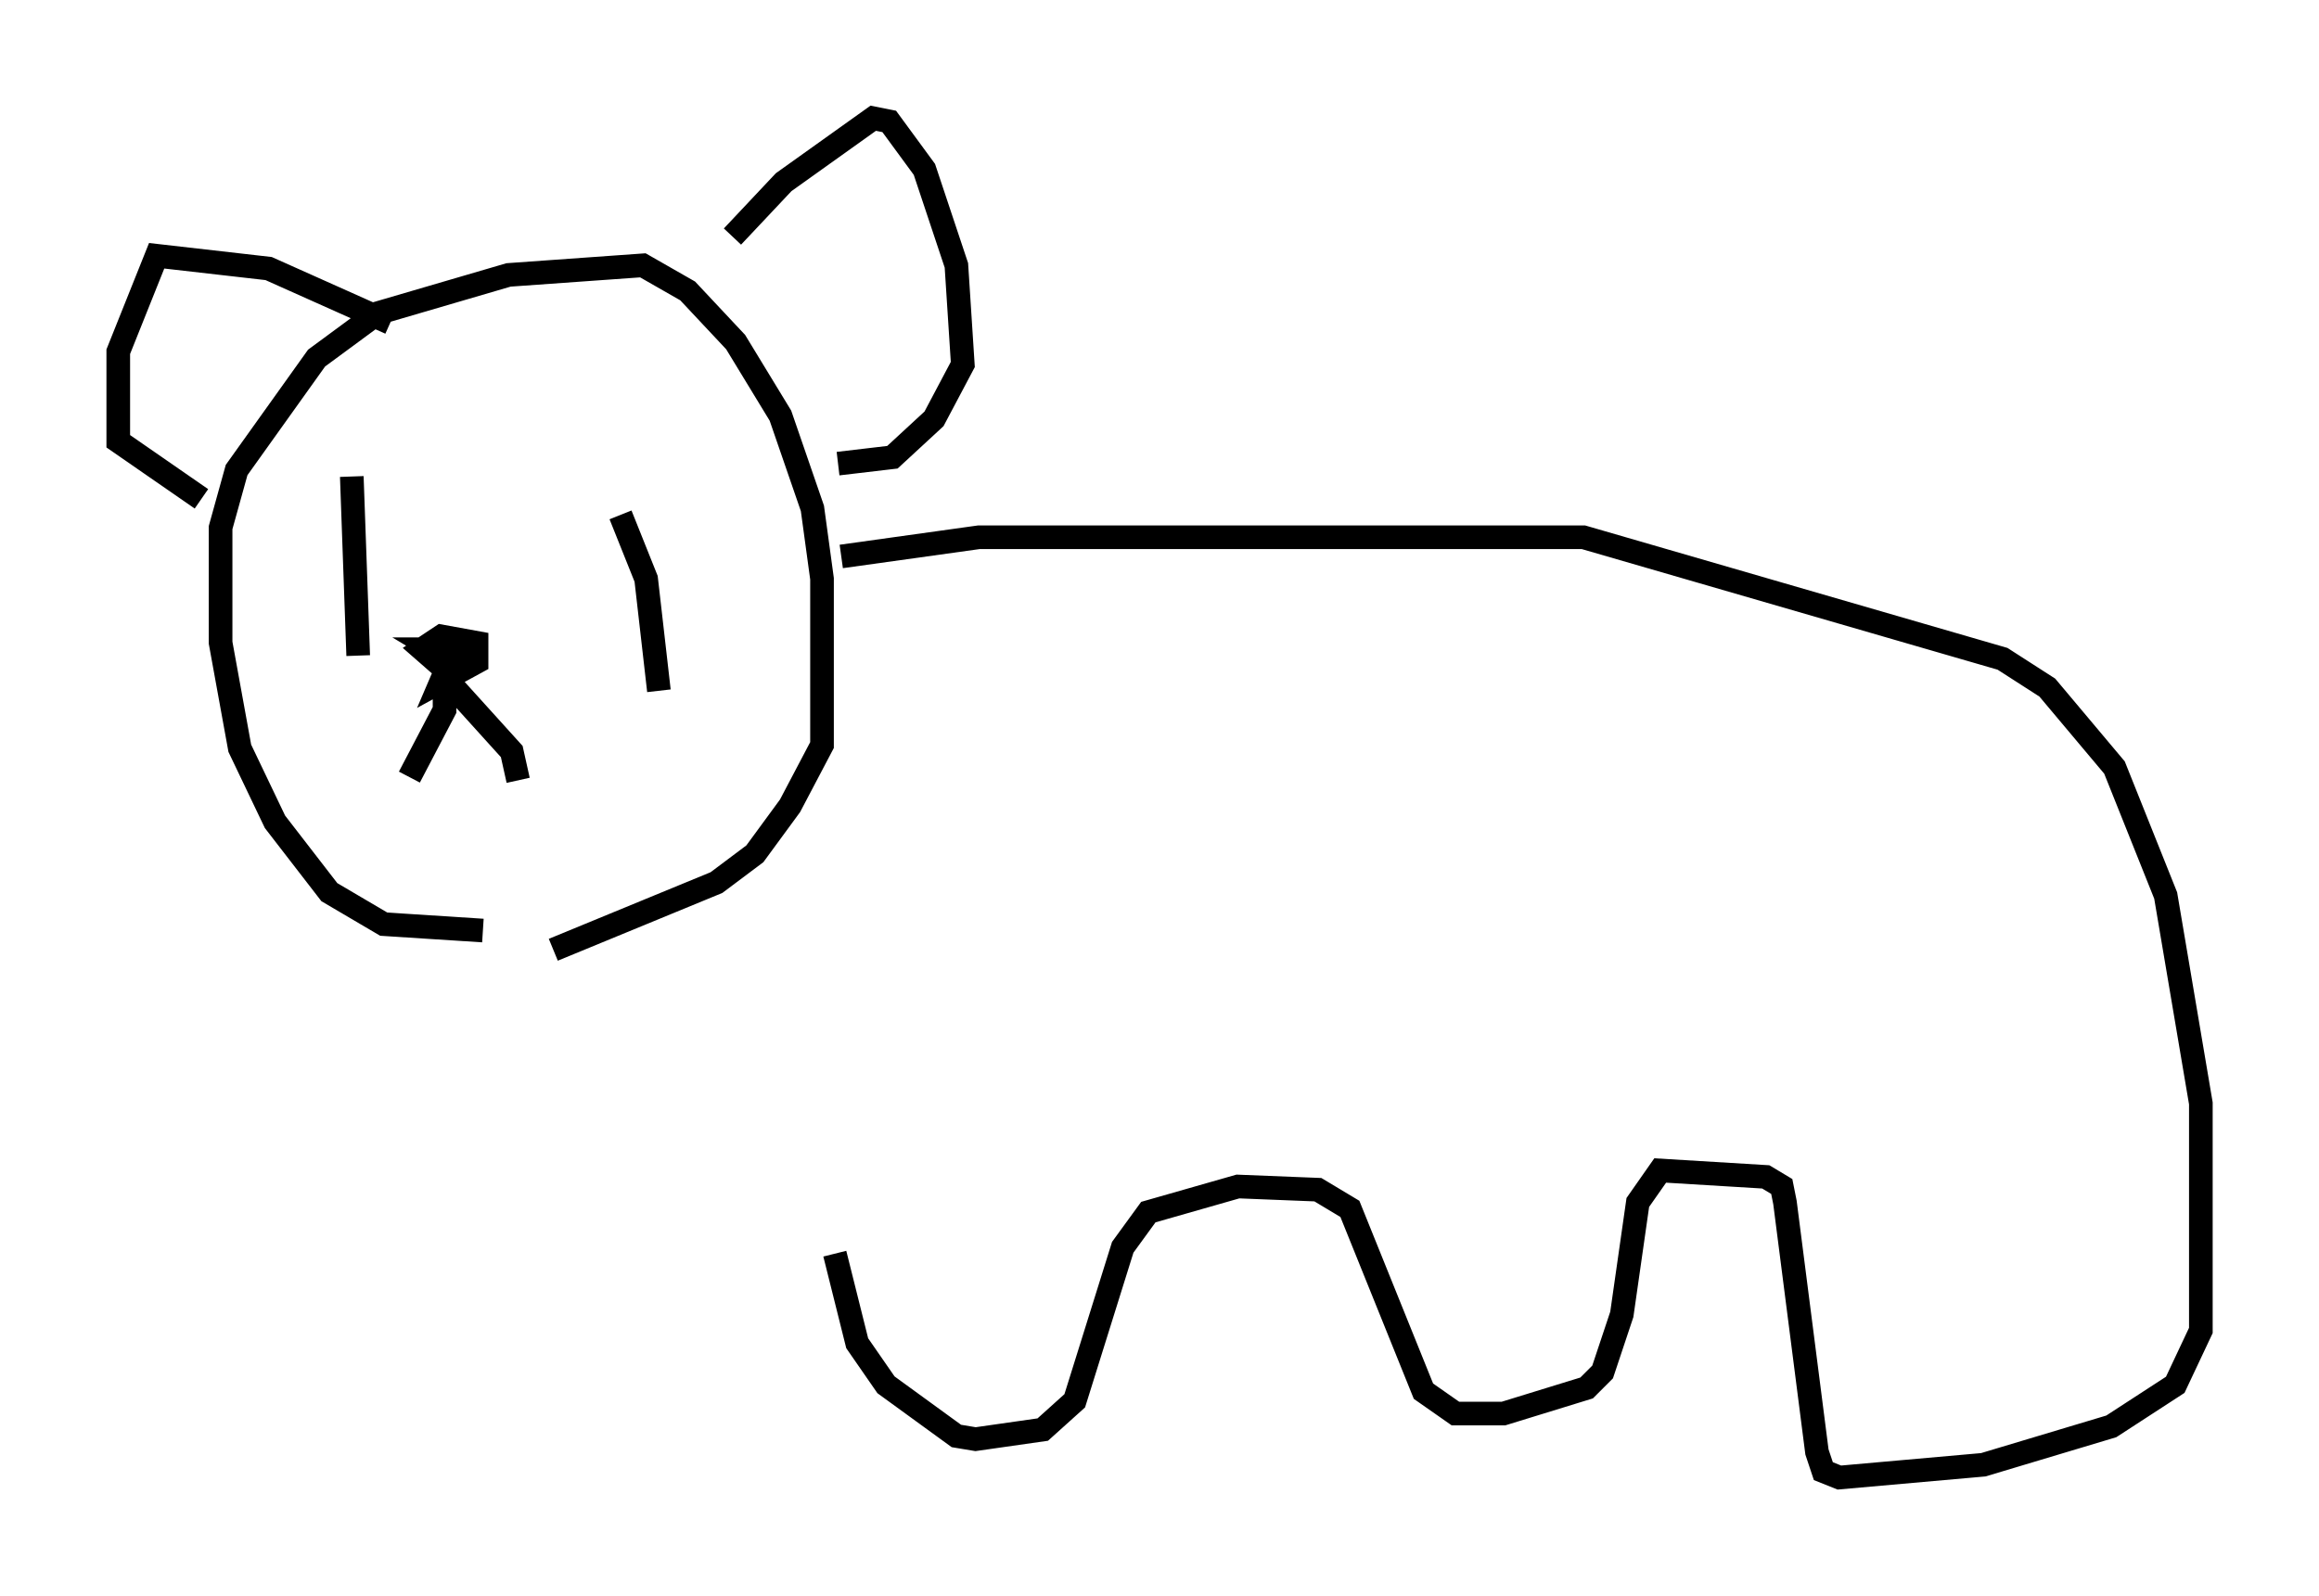 <?xml version="1.0" encoding="utf-8" ?>
<svg baseProfile="full" height="67.51" version="1.1" width="98.091" xmlns="http://www.w3.org/2000/svg" xmlns:ev="http://www.w3.org/2001/xml-events" xmlns:xlink="http://www.w3.org/1999/xlink"><defs /><rect fill="white" height="67.51" width="98.091" x="0" y="0" /><path d="M26.515, 38.694 m-6.089, 0.677 l-4.195, -0.271 -2.3, -1.353 l-2.3, -2.977 -1.488, -3.112 l-0.812, -4.465 0.0, -4.871 l0.677, -2.436 3.383, -4.736 l2.571, -1.894 5.548, -1.624 l5.683, -0.406 1.894, 1.083 l2.03, 2.165 1.894, 3.112 l1.353, 3.924 0.406, 2.977 l0.0, 7.036 -1.353, 2.571 l-1.488, 2.03 -1.624, 1.218 l-6.901, 2.842 m7.578, -30.176 l2.165, -2.3 3.789, -2.706 l0.677, 0.135 1.488, 2.03 l1.353, 4.059 0.271, 4.195 l-1.218, 2.3 -1.759, 1.624 l-2.3, 0.271 m-18.944, -5.954 l-5.142, -2.3 -4.736, -0.541 l-1.624, 4.059 0.0, 3.789 l3.518, 2.436 m10.284, 7.307 l0.0, 1.624 -1.488, 2.842 m1.759, -3.924 l2.571, 2.842 0.271, 1.218 m-2.977, -4.601 l-1.083, -0.947 0.812, -0.541 l1.488, 0.271 0.0, 0.812 l-1.488, 0.812 0.406, -0.947 l-0.677, -0.406 1.624, 0.0 m-5.142, -7.307 l0.271, 7.578 m11.096, -5.954 l1.083, 2.706 0.541, 4.736 m7.713, -5.683 l5.819, -0.812 25.575, 0.0 l17.726, 5.142 1.894, 1.218 l2.842, 3.383 2.165, 5.413 l1.488, 8.796 0.0, 9.607 l-1.083, 2.3 -2.706, 1.759 l-5.413, 1.624 -6.089, 0.541 l-0.677, -0.271 -0.271, -0.812 l-1.353, -10.555 -0.135, -0.677 l-0.677, -0.406 -4.465, -0.271 l-0.947, 1.353 -0.677, 4.736 l-0.812, 2.436 -0.677, 0.677 l-3.518, 1.083 -2.03, 0.0 l-1.353, -0.947 -3.112, -7.713 l-1.353, -0.812 -3.383, -0.135 l-3.789, 1.083 -1.083, 1.488 l-2.03, 6.495 -1.353, 1.218 l-2.842, 0.406 -0.812, -0.135 l-2.977, -2.165 -1.218, -1.759 l-0.947, -3.789 " fill="none" stroke="black" stroke-width="1" /></svg>